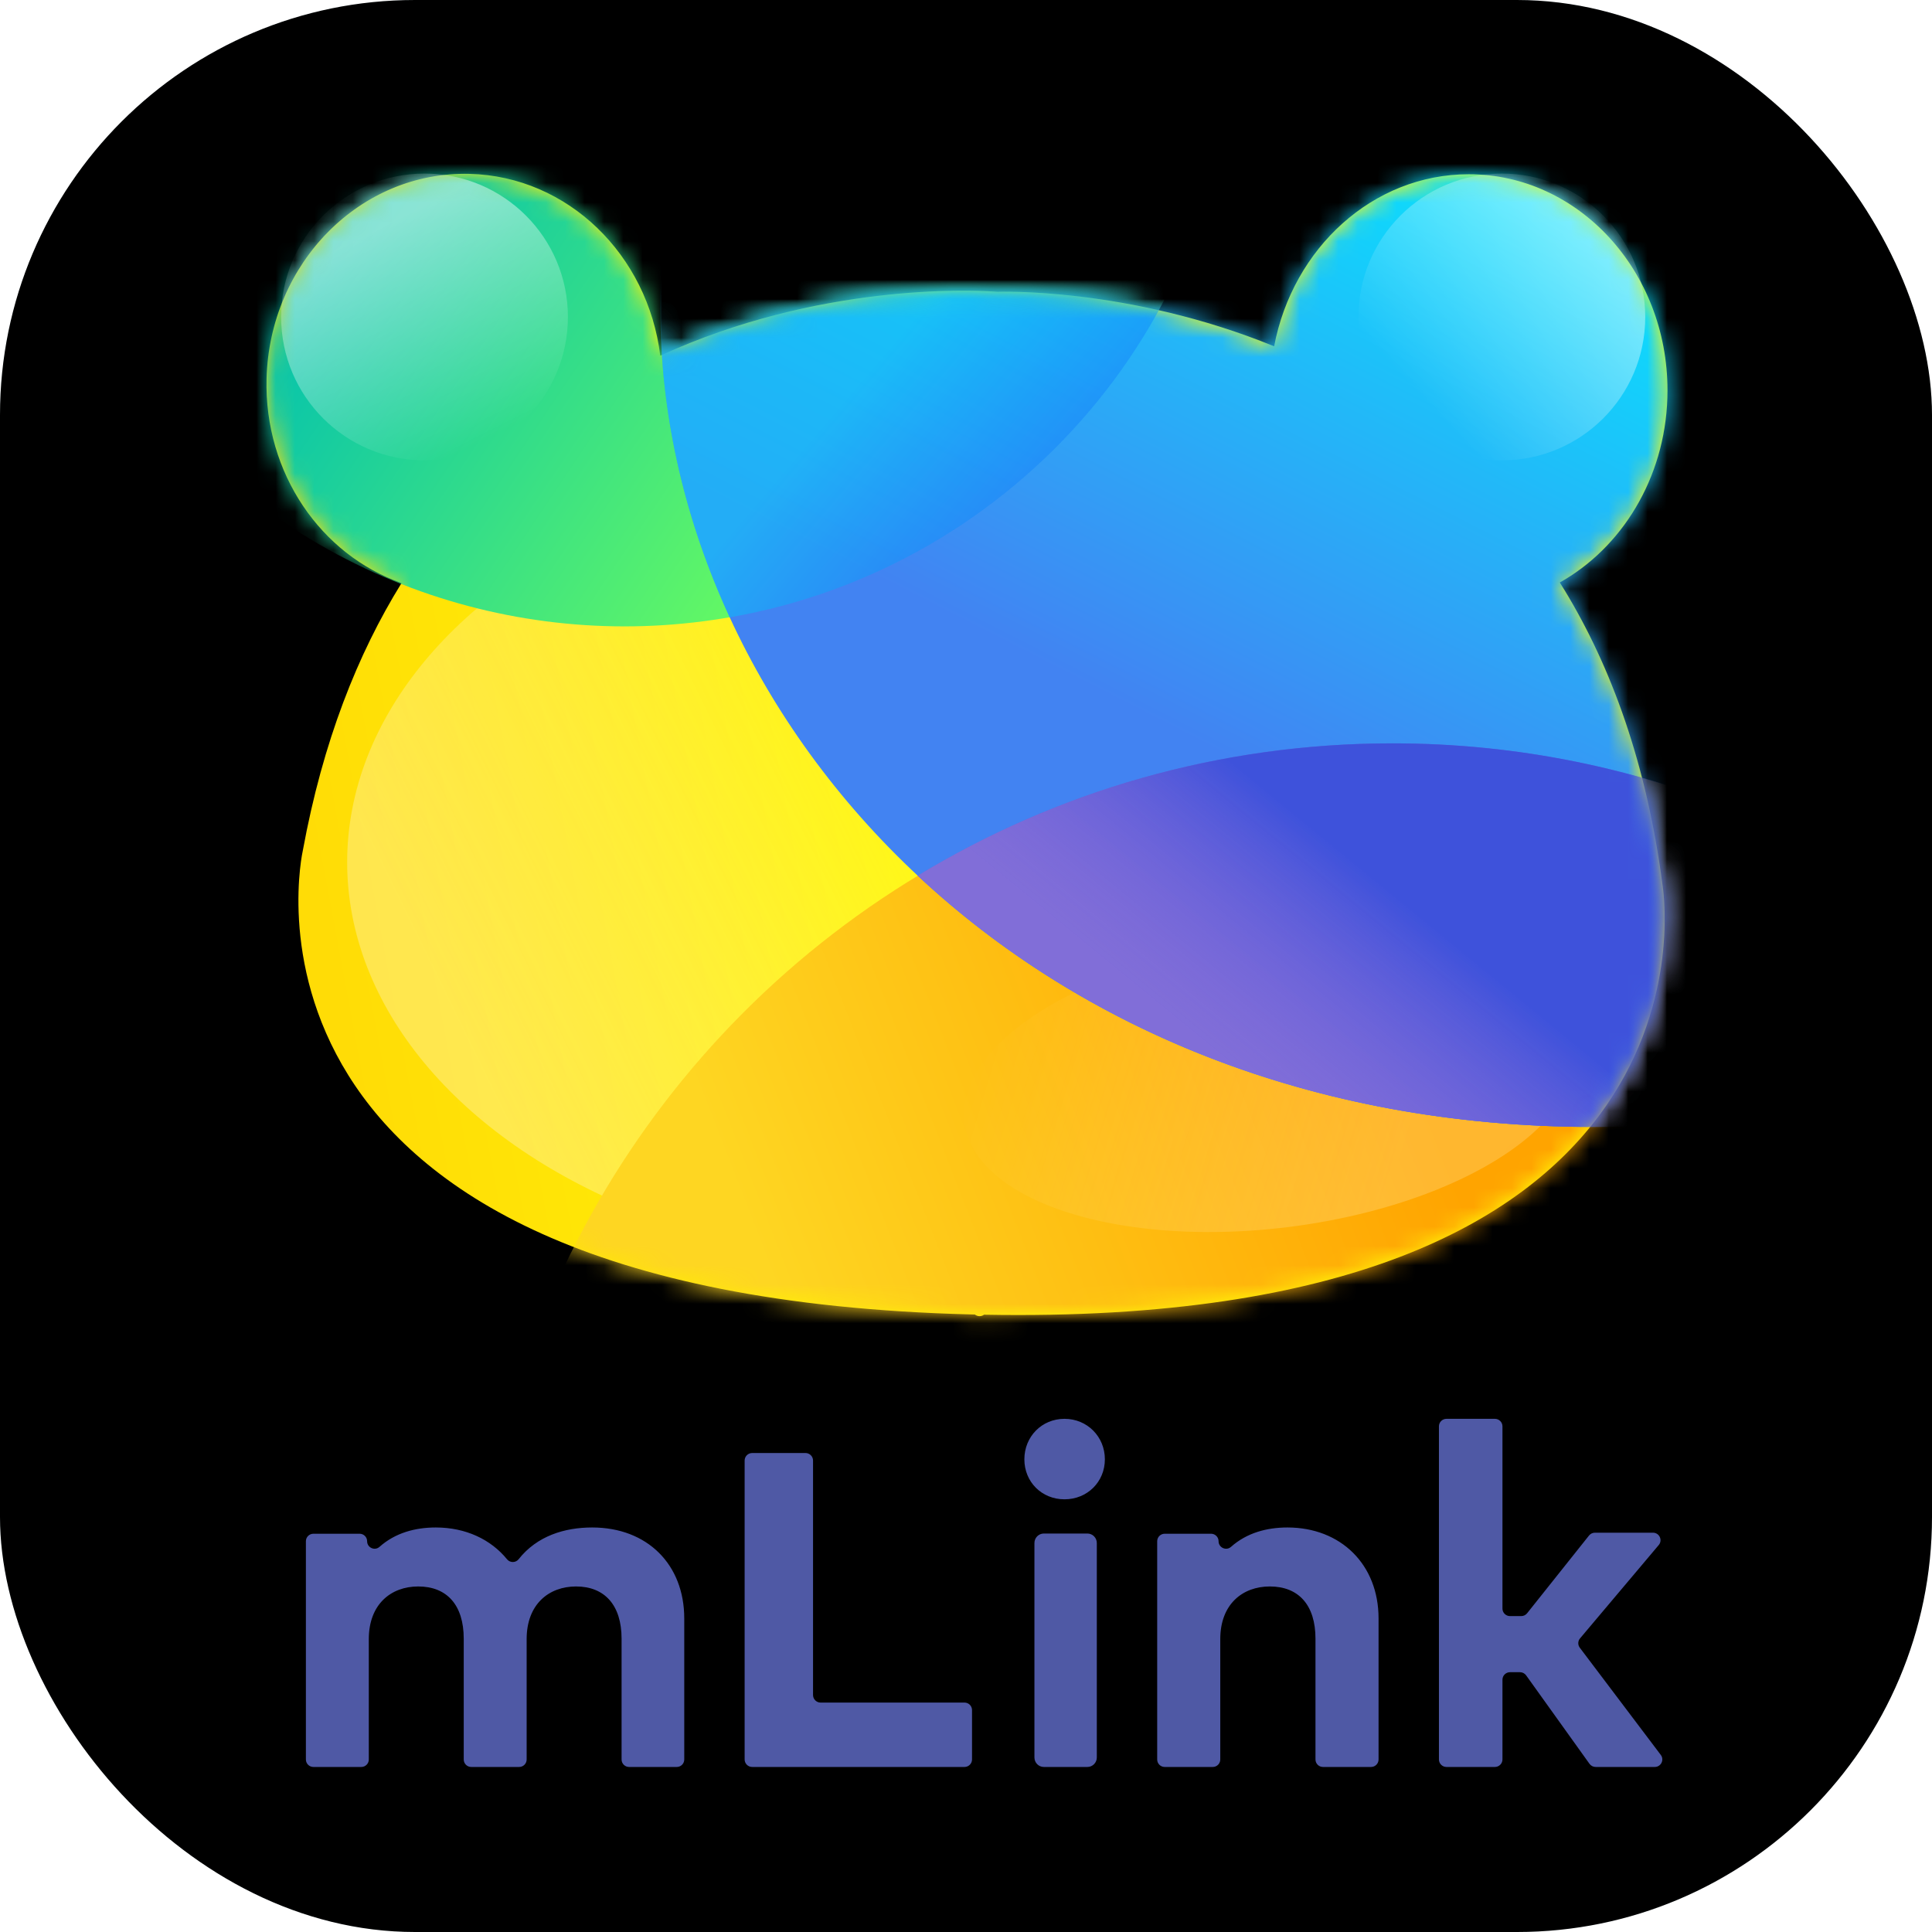<?xml version="1.0" encoding="UTF-8"?>
<svg width="100px" height="100px" viewBox="0 0 100 100" version="1.1" xmlns="http://www.w3.org/2000/svg" xmlns:xlink="http://www.w3.org/1999/xlink">
    <title>mLink icon 2.0</title>
    <defs>
        <radialGradient cx="51.84%" cy="50%" fx="51.84%" fy="50%" r="53.022%" id="radialGradient-1">
            <stop stop-color="#FFFFFF" offset="0%"></stop>
            <stop stop-color="#F0FBFF" offset="100%"></stop>
        </radialGradient>
        <rect id="path-2" x="0" y="0" width="100" height="100" rx="21.484"></rect>
        <filter x="-1.0%" y="-1.0%" width="102.0%" height="102.0%" filterUnits="objectBoundingBox" id="filter-4">
            <feGaussianBlur stdDeviation="0.5" in="SourceAlpha" result="shadowBlurInner1"></feGaussianBlur>
            <feOffset dx="0" dy="-1" in="shadowBlurInner1" result="shadowOffsetInner1"></feOffset>
            <feComposite in="shadowOffsetInner1" in2="SourceAlpha" operator="arithmetic" k2="-1" k3="1" result="shadowInnerInner1"></feComposite>
            <feColorMatrix values="0 0 0 0 0.851   0 0 0 0 0.828   0 0 0 0 0.888  0 0 0 0.5 0" type="matrix" in="shadowInnerInner1" result="shadowMatrixInner1"></feColorMatrix>
            <feGaussianBlur stdDeviation="0.5" in="SourceAlpha" result="shadowBlurInner2"></feGaussianBlur>
            <feOffset dx="0" dy="1" in="shadowBlurInner2" result="shadowOffsetInner2"></feOffset>
            <feComposite in="shadowOffsetInner2" in2="SourceAlpha" operator="arithmetic" k2="-1" k3="1" result="shadowInnerInner2"></feComposite>
            <feColorMatrix values="0 0 0 0 1   0 0 0 0 1   0 0 0 0 1  0 0 0 1 0" type="matrix" in="shadowInnerInner2" result="shadowMatrixInner2"></feColorMatrix>
            <feMerge>
                <feMergeNode in="shadowMatrixInner1"></feMergeNode>
                <feMergeNode in="shadowMatrixInner2"></feMergeNode>
            </feMerge>
        </filter>
        <linearGradient x1="53.475%" y1="50%" x2="7.324%" y2="56.443%" id="linearGradient-5">
            <stop stop-color="#FFFC06" offset="0%"></stop>
            <stop stop-color="#FFDC06" offset="100%"></stop>
        </linearGradient>
        <path d="M10.533,0.015 C15.637,0.142 19.767,4.217 20.405,9.427 C28.572,5.679 36.476,6.028 37.688,6.108 L37.848,6.12 C37.848,6.12 44.609,5.854 52.179,8.94 C53.147,3.857 57.289,0.035 62.252,0.035 C67.934,0.035 72.539,5.043 72.539,11.22 C72.539,15.437 70.393,19.109 67.223,21.015 L66.965,21.165 L67.216,21.571 C69.626,25.541 71.456,30.53 72.278,36.796 L72.287,36.858 C72.481,38.162 75.121,59.764 37.166,59.064 L37.192,59.041 C37.121,59.105 37.028,59.141 36.933,59.141 C36.844,59.141 36.758,59.11 36.688,59.055 C36.628,59.053 36.565,59.052 36.503,59.05 C-3.342,58.055 1.904,35.04 1.904,35.04 C2.936,29.405 4.742,24.86 7.014,21.195 C2.852,19.738 -0.097,15.52 0.027,10.621 C0.18,4.622 4.883,-0.127 10.533,0.015 Z" id="path-6"></path>
        <linearGradient x1="6.821%" y1="61.876%" x2="60.09%" y2="43.659%" id="linearGradient-8">
            <stop stop-color="#FFF4C8" stop-opacity="0.747" offset="0%"></stop>
            <stop stop-color="#FFFFFF" stop-opacity="0" offset="100%"></stop>
        </linearGradient>
        <filter x="-7.8%" y="-11.3%" width="115.7%" height="122.5%" filterUnits="objectBoundingBox" id="filter-9">
            <feGaussianBlur stdDeviation="1.562" in="SourceGraphic"></feGaussianBlur>
        </filter>
        <linearGradient x1="50%" y1="14.078%" x2="15.083%" y2="27.68%" id="linearGradient-10">
            <stop stop-color="#FFA400" offset="0%"></stop>
            <stop stop-color="#FED622" offset="100%"></stop>
        </linearGradient>
        <linearGradient x1="74.359%" y1="57.832%" x2="7.10542736e-13%" y2="42.546%" id="linearGradient-11">
            <stop stop-color="#FFF4C8" stop-opacity="0.747" offset="0%"></stop>
            <stop stop-color="#FFFFFF" stop-opacity="0" offset="100%"></stop>
        </linearGradient>
        <filter x="-14.7%" y="-31.6%" width="129.4%" height="163.2%" filterUnits="objectBoundingBox" id="filter-12">
            <feGaussianBlur stdDeviation="1.562" in="SourceGraphic"></feGaussianBlur>
        </filter>
        <linearGradient x1="61.502%" y1="94.34%" x2="23.059%" y2="68.535%" id="linearGradient-13">
            <stop stop-color="#62F765" offset="0%"></stop>
            <stop stop-color="#00C0B1" offset="100%"></stop>
        </linearGradient>
        <linearGradient x1="42.777%" y1="14.851%" x2="79.879%" y2="88.487%" id="linearGradient-14">
            <stop stop-color="#FFFFFF" stop-opacity="0.517" offset="0%"></stop>
            <stop stop-color="#FFFFFF" stop-opacity="0" offset="100%"></stop>
        </linearGradient>
        <filter x="-31.6%" y="-31.6%" width="163.2%" height="163.2%" filterUnits="objectBoundingBox" id="filter-15">
            <feGaussianBlur stdDeviation="1.562" in="SourceGraphic"></feGaussianBlur>
        </filter>
        <linearGradient x1="16.689%" y1="66.703%" x2="40.227%" y2="24.834%" id="linearGradient-16">
            <stop stop-color="#4283F2" offset="0%"></stop>
            <stop stop-color="#00F1FF" offset="100%"></stop>
        </linearGradient>
        <linearGradient x1="52.478%" y1="102.155%" x2="33.996%" y2="75.885%" id="linearGradient-17">
            <stop stop-color="#156AFB" offset="0%"></stop>
            <stop stop-color="#00DDFB" offset="100%"></stop>
        </linearGradient>
        <linearGradient x1="16.435%" y1="55.863%" x2="44.603%" y2="44.137%" id="linearGradient-18">
            <stop stop-color="#A772D8" stop-opacity="0.5" offset="0%"></stop>
            <stop stop-color="#3E52DB" offset="100%"></stop>
        </linearGradient>
        <path d="M58.301,29.492 C71.332,29.492 83.137,34.744 91.713,43.247 C86.009,47.06 78.491,49.348 68.748,49.348 C54.044,49.348 42.078,44.136 33.73,36.34 C40.898,31.994 49.307,29.492 58.301,29.492 Z" id="path-19"></path>
        <linearGradient x1="81.772%" y1="13.456%" x2="17.632%" y2="73.338%" id="linearGradient-20">
            <stop stop-color="#FFFFFF" stop-opacity="0.5" offset="0%"></stop>
            <stop stop-color="#FFFFFF" stop-opacity="0" offset="100%"></stop>
        </linearGradient>
        <filter x="-31.6%" y="-31.6%" width="163.2%" height="163.2%" filterUnits="objectBoundingBox" id="filter-21">
            <feGaussianBlur stdDeviation="1.562" in="SourceGraphic"></feGaussianBlur>
        </filter>
    </defs>
    <g id="Alpha-2.0" stroke="none" stroke-width="1" fill="none" fill-rule="evenodd">
        <g id="alpha-2.0/7强制提醒" transform="translate(-675, -415)">
            <g id="Group-9-Copy-2" transform="translate(525, 304)">
                <g id="mLink-icon-2.0" transform="translate(150, 111)">
                    <g id="编组-9备份-11">
                        <mask id="mask-3" fill="white">
                            <use xlink:href="#path-2"></use>
                        </mask>
                        <g id="矩形">
                            <use fill="url(#radialGradient-1)" fill-rule="evenodd" xlink:href="#path-2"></use>
                            <use fill="black" fill-opacity="1" filter="url(#filter-4)" xlink:href="#path-2"></use>
                        </g>
                        <g id="编组-8" mask="url(#mask-3)">
                            <g transform="translate(13.77, 8.984)" id="椭圆形">
                                <g>
                                    <mask id="mask-7" fill="white">
                                        <use xlink:href="#path-6"></use>
                                    </mask>
                                    <use id="蒙版" fill="url(#linearGradient-5)" xlink:href="#path-6"></use>
                                    <ellipse fill="url(#linearGradient-8)" opacity="0.701" filter="url(#filter-9)" mask="url(#mask-7)" cx="34.082" cy="35.645" rx="29.883" ry="20.801"></ellipse>
                                    <circle fill="url(#linearGradient-10)" mask="url(#mask-7)" cx="58.301" cy="76.953" r="47.461"></circle>
                                    <ellipse fill="url(#linearGradient-11)" opacity="0.565" filter="url(#filter-12)" mask="url(#mask-7)" transform="translate(51.953, 47.168) rotate(-7) translate(-51.953, -47.168) " cx="51.953" cy="47.168" rx="15.918" ry="7.422"></ellipse>
                                    <circle fill="url(#linearGradient-13)" mask="url(#mask-7)" cx="18.555" cy="-8.105" r="31.543"></circle>
                                    <circle id="椭圆形备份" fill="url(#linearGradient-14)" filter="url(#filter-15)" mask="url(#mask-7)" cx="8.203" cy="7.422" r="7.422"></circle>
                                    <path d="M68.748,49.348 C98.536,49.348 107.52,27.958 107.52,7.031 C107.52,-13.895 88.019,-30.859 63.965,-30.859 C39.91,-30.859 20.41,-13.895 20.41,7.031 C20.41,27.958 38.96,49.348 68.748,49.348 Z" fill="url(#linearGradient-16)" mask="url(#mask-7)"></path>
                                    <path d="M44.053,-26.677 C47.854,-21.467 50.098,-15.048 50.098,-8.105 C50.098,7.458 38.826,20.389 24,22.969 C21.649,17.876 20.41,12.438 20.41,7.031 C20.41,-7.617 29.965,-20.324 43.949,-26.63 Z" id="形状结合" fill="url(#linearGradient-17)" opacity="0.685" mask="url(#mask-7)"></path>
                                    <g id="形状结合" mask="url(#mask-7)">
                                        <use fill="#5A6AD8" xlink:href="#path-19"></use>
                                        <use fill="url(#linearGradient-18)" xlink:href="#path-19"></use>
                                    </g>
                                    <circle fill="url(#linearGradient-20)" filter="url(#filter-21)" mask="url(#mask-7)" cx="63.965" cy="7.422" r="7.422"></circle>
                                </g>
                            </g>
                        </g>
                    </g>
                    <path d="M30.652,79.062 C33.496,79.062 35.417,80.969 35.417,83.772 L35.417,91.071 C35.417,91.285 35.243,91.458 35.029,91.458 L32.561,91.458 C32.347,91.458 32.173,91.285 32.173,91.071 L32.173,84.818 C32.173,83.074 31.288,82.115 29.816,82.115 C28.419,82.115 27.259,83.024 27.259,84.843 L27.259,91.071 C27.259,91.285 27.085,91.458 26.871,91.458 L24.391,91.458 C24.177,91.458 24.003,91.285 24.003,91.071 L24.003,84.818 C24.003,83.074 23.13,82.115 21.646,82.115 C20.249,82.115 19.089,83.024 19.089,84.843 L19.089,91.071 C19.089,91.285 18.915,91.458 18.701,91.458 L16.221,91.458 C16.007,91.458 15.833,91.285 15.833,91.071 L15.833,79.774 C15.833,79.56 16.007,79.386 16.221,79.386 L18.614,79.386 C18.828,79.386 19.002,79.56 19.002,79.774 C19.002,80.107 19.396,80.286 19.644,80.064 C20.457,79.34 21.492,79.062 22.557,79.062 C24.103,79.062 25.404,79.678 26.245,80.709 C26.399,80.898 26.692,80.897 26.844,80.705 C27.797,79.498 29.224,79.062 30.652,79.062 Z M56.283,79.375 C56.552,79.375 56.771,79.595 56.771,79.867 L56.771,90.967 C56.771,91.238 56.552,91.458 56.283,91.458 L54.029,91.458 C53.76,91.458 53.542,91.238 53.542,90.967 L53.542,79.867 C53.542,79.595 53.76,79.375 54.029,79.375 L56.283,79.375 Z M66.638,79.062 C69.39,79.062 71.354,80.969 71.354,83.772 L71.354,91.071 C71.354,91.285 71.18,91.458 70.965,91.458 L68.478,91.458 C68.263,91.458 68.089,91.285 68.089,91.071 L68.089,84.818 C68.089,83.074 67.214,82.115 65.725,82.115 C64.324,82.115 63.161,83.024 63.161,84.843 L63.161,91.071 C63.161,91.285 62.987,91.458 62.772,91.458 L60.285,91.458 C60.07,91.458 59.896,91.285 59.896,91.071 L59.896,79.774 C59.896,79.56 60.07,79.386 60.285,79.386 L62.684,79.386 C62.872,79.386 63.029,79.519 63.065,79.696 L63.073,79.774 C63.073,80.107 63.469,80.286 63.718,80.064 C64.533,79.34 65.57,79.062 66.638,79.062 Z M77.375,73.438 C77.591,73.438 77.767,73.612 77.767,73.826 L77.767,83.26 C77.767,83.475 77.942,83.649 78.158,83.649 L78.736,83.649 C78.856,83.649 78.969,83.595 79.043,83.502 L82.247,79.479 C82.321,79.386 82.434,79.332 82.554,79.332 L85.556,79.332 C85.889,79.332 86.07,79.717 85.856,79.971 L81.783,84.802 C81.666,84.94 81.661,85.141 81.77,85.285 L85.963,90.836 C86.156,91.092 85.972,91.458 85.649,91.458 L82.591,91.458 C82.465,91.458 82.346,91.397 82.272,91.295 L78.992,86.716 C78.919,86.614 78.8,86.553 78.673,86.553 L78.158,86.553 C77.942,86.553 77.767,86.727 77.767,86.942 L77.767,91.069 C77.767,91.284 77.591,91.458 77.375,91.458 L74.871,91.458 C74.654,91.458 74.479,91.284 74.479,91.069 L74.479,73.826 C74.479,73.612 74.654,73.438 74.871,73.438 L77.375,73.438 Z M41.693,75.208 C41.908,75.208 42.083,75.383 42.083,75.599 L42.083,75.599 L42.083,87.734 C42.083,87.95 42.258,88.125 42.474,88.125 L42.474,88.125 L49.922,88.125 C50.138,88.125 50.312,88.3 50.312,88.516 L50.312,88.516 L50.312,91.068 C50.312,91.283 50.138,91.458 49.922,91.458 L49.922,91.458 L38.932,91.458 C38.717,91.458 38.542,91.283 38.542,91.068 L38.542,91.068 L38.542,75.599 C38.542,75.383 38.717,75.208 38.932,75.208 L38.932,75.208 Z M55.098,73.438 C56.274,73.438 57.188,74.361 57.188,75.533 C57.188,76.706 56.274,77.604 55.098,77.604 C53.922,77.604 53.021,76.706 53.021,75.533 C53.021,74.361 53.922,73.438 55.098,73.438 Z" id="形状结合" fill="#4F59A5"></path>
                </g>
            </g>
        </g>
    </g>
</svg>